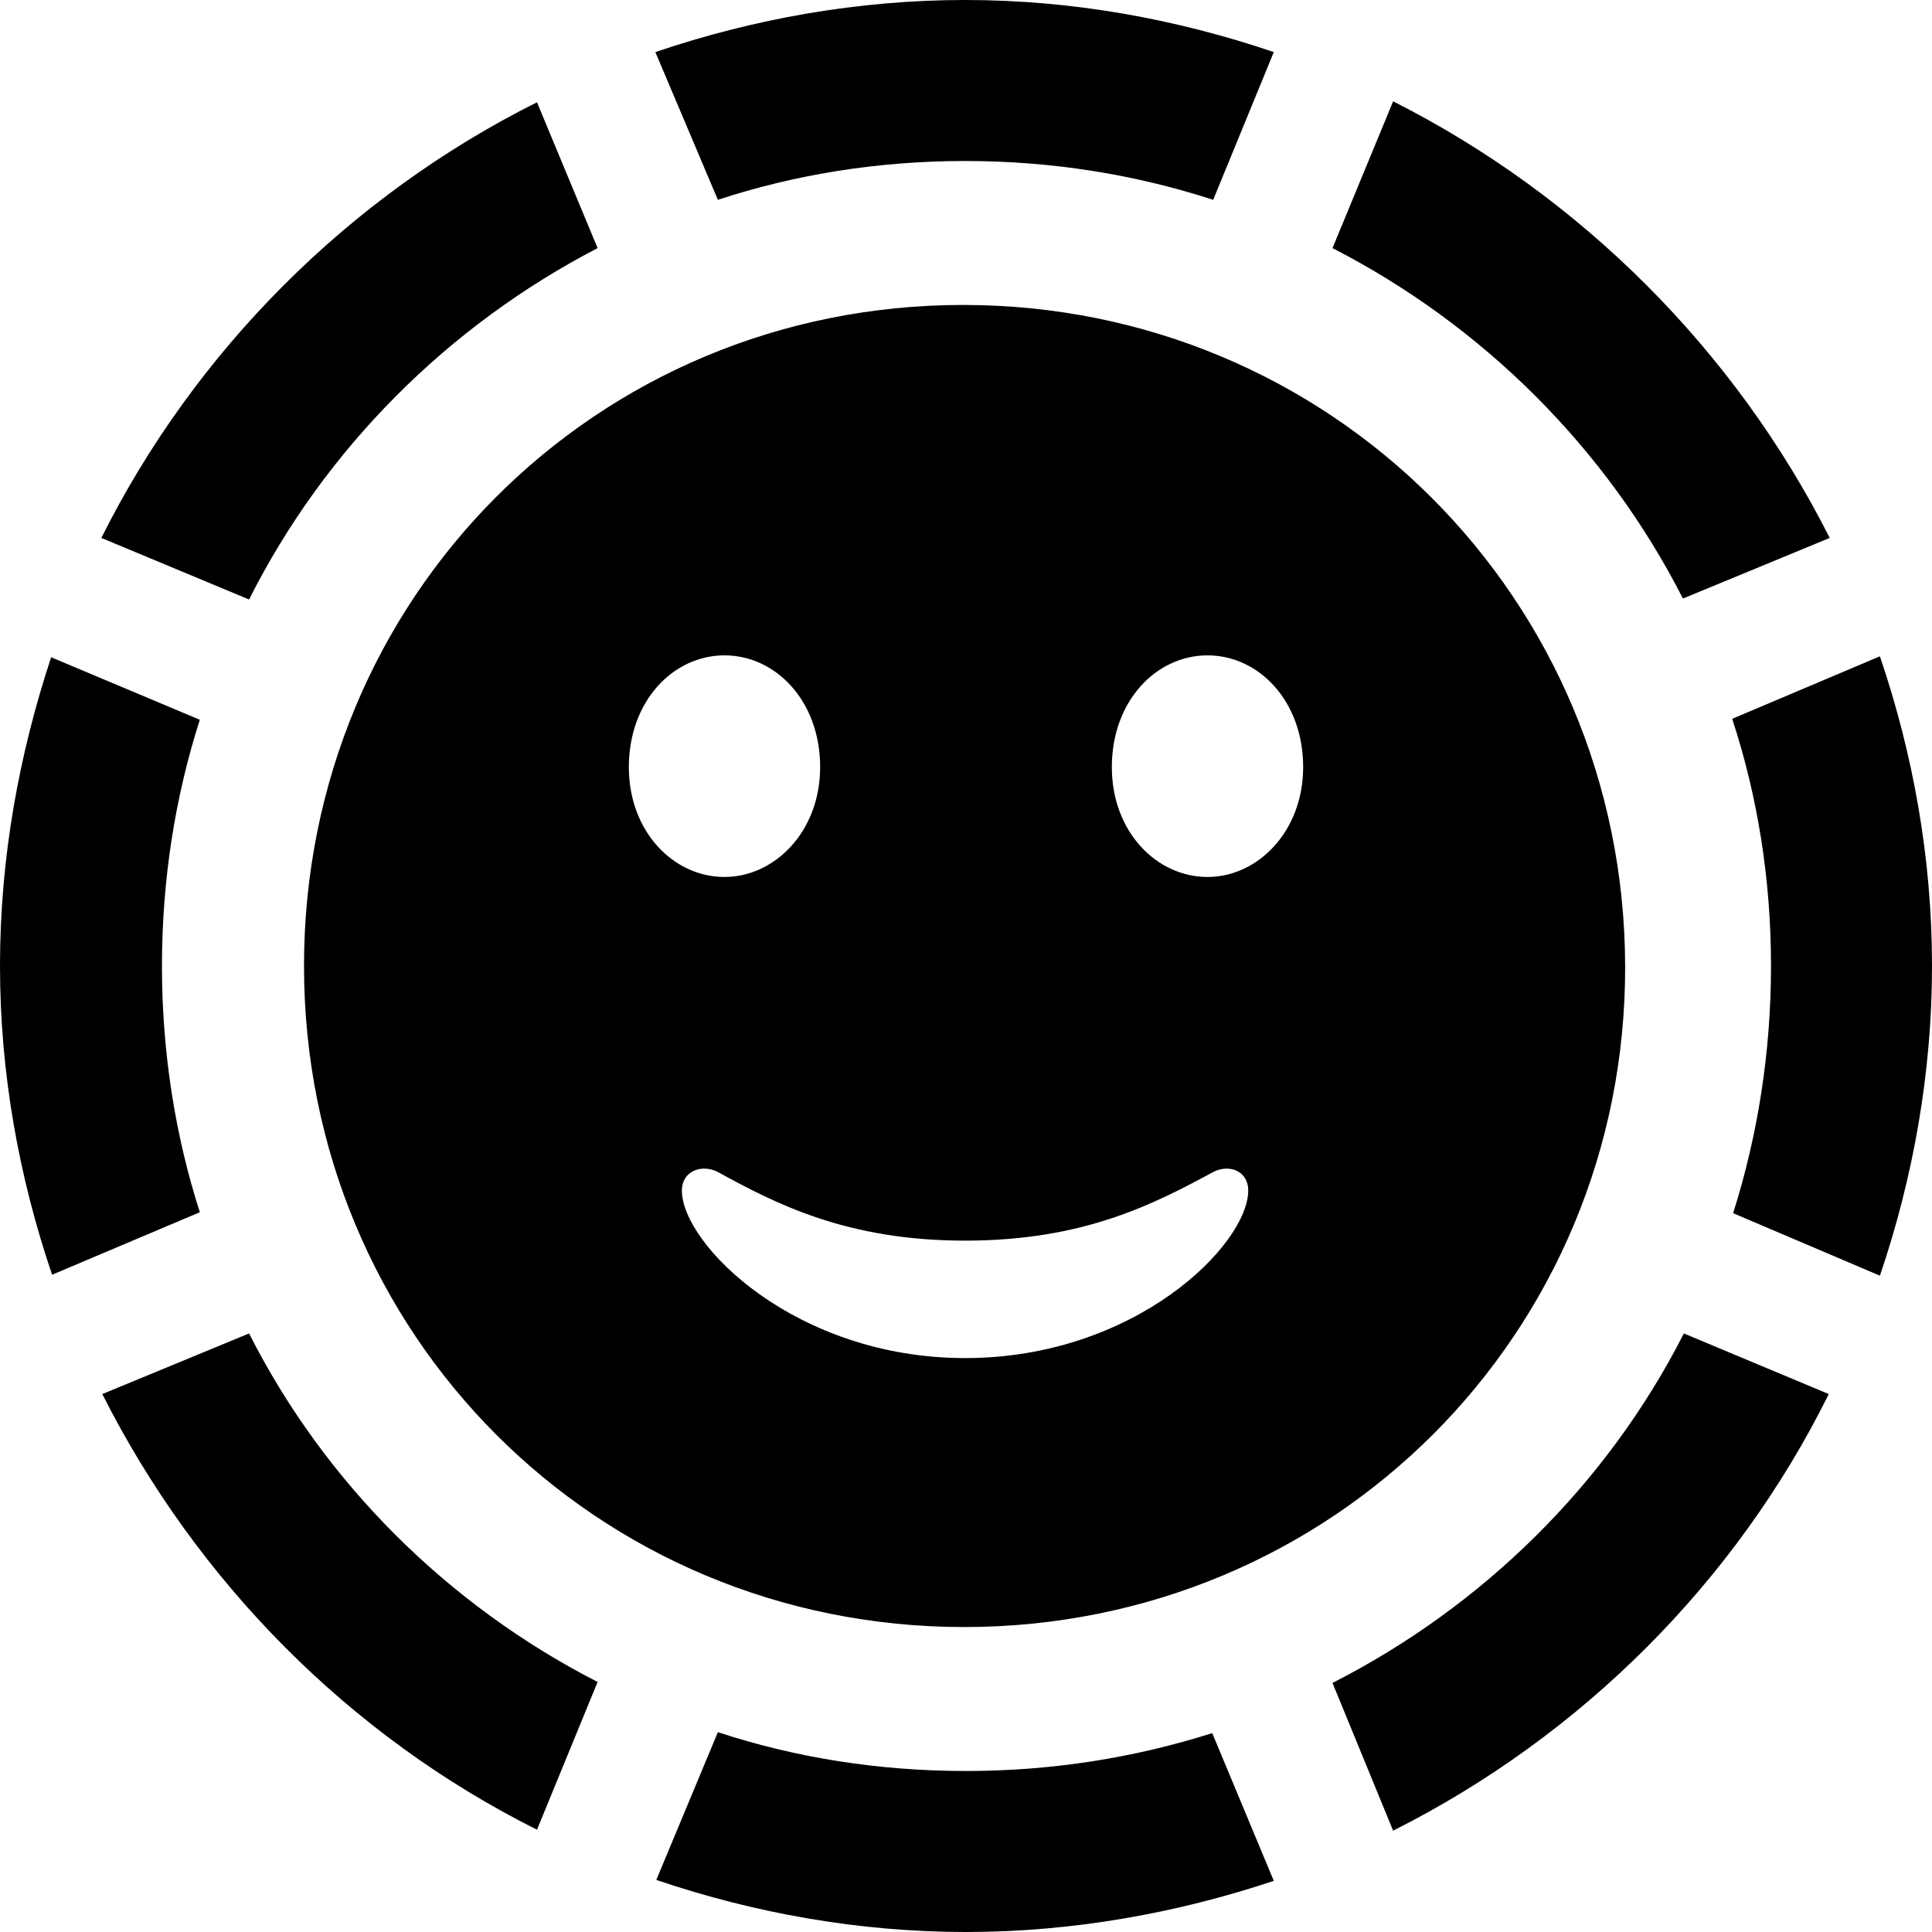 <?xml version="1.0" encoding="UTF-8" standalone="no"?>
<svg xmlns="http://www.w3.org/2000/svg"
     width="996.094" height="996.094"
     viewBox="0 0 996.094 996.094"
     fill="currentColor">
  <path d="M497.558 83.006C541.988 83.006 584.958 89.846 625.488 103.026L656.738 26.856C606.448 9.766 552.738 -0.004 497.558 -0.004C442.388 -0.004 388.188 9.766 337.888 26.856L370.118 103.026C410.158 89.846 453.128 83.006 497.558 83.006ZM867.678 308.596L943.358 277.346C894.528 180.666 814.938 101.076 718.258 52.246L687.008 127.926C764.158 167.476 828.128 230.956 867.678 308.596ZM308.108 127.926L276.858 52.736C180.178 101.076 100.588 180.666 52.248 277.346L128.418 309.086C167.478 231.446 230.958 167.966 308.108 127.926ZM497.068 838.866C687.008 838.866 838.378 687.496 837.888 498.046C837.398 308.596 686.038 157.226 496.578 157.226C307.128 157.226 156.738 308.106 156.738 498.046C156.738 687.986 307.618 838.866 497.068 838.866ZM373.538 452.146C347.168 452.146 324.218 428.706 324.218 395.506C324.218 361.326 347.168 337.886 373.538 337.886C399.898 337.886 422.848 361.326 422.848 395.506C422.848 428.706 399.418 452.146 373.538 452.146ZM622.558 452.146C596.188 452.146 573.238 428.706 573.238 395.506C573.238 361.326 596.188 337.886 622.558 337.886C648.928 337.886 671.878 361.326 671.878 395.506C671.878 428.706 648.438 452.146 622.558 452.146ZM913.088 498.046C913.088 542.476 906.248 585.446 893.558 625.486L969.238 657.716C986.328 607.426 996.098 553.226 996.098 498.046C996.098 442.386 986.328 388.676 969.238 338.376L893.068 370.606C906.248 410.646 913.088 453.616 913.088 498.046ZM83.498 498.046C83.498 453.616 90.328 410.646 103.028 371.096L26.368 338.866C9.768 389.156 -0.002 442.386 -0.002 498.046C-0.002 553.226 9.768 606.936 26.858 657.226L103.028 624.996C90.328 585.446 83.498 542.476 83.498 498.046ZM497.558 700.196C410.158 700.196 351.558 641.606 351.558 613.766C351.558 604.006 361.328 600.096 369.628 604.006C399.898 620.606 436.528 639.646 497.558 639.646C559.078 639.646 595.218 620.606 625.978 604.006C634.278 600.096 643.558 604.006 643.558 613.766C643.558 641.606 585.448 700.196 497.558 700.196ZM687.008 867.676L718.258 943.846C815.428 895.016 895.018 815.426 942.868 718.746L868.168 687.496C828.618 765.136 764.648 828.126 687.008 867.676ZM128.418 687.496L52.738 718.746C101.558 815.426 180.178 895.016 276.858 943.356L308.108 867.186C230.958 827.636 167.478 764.646 128.418 687.496ZM498.048 913.086C453.128 913.086 410.158 906.246 370.118 893.066L338.378 969.236C388.668 986.326 442.868 996.096 498.048 996.096C553.228 996.096 606.938 986.326 656.738 969.726L624.998 893.556C584.958 906.246 542.478 913.086 498.048 913.086Z"/>
</svg>